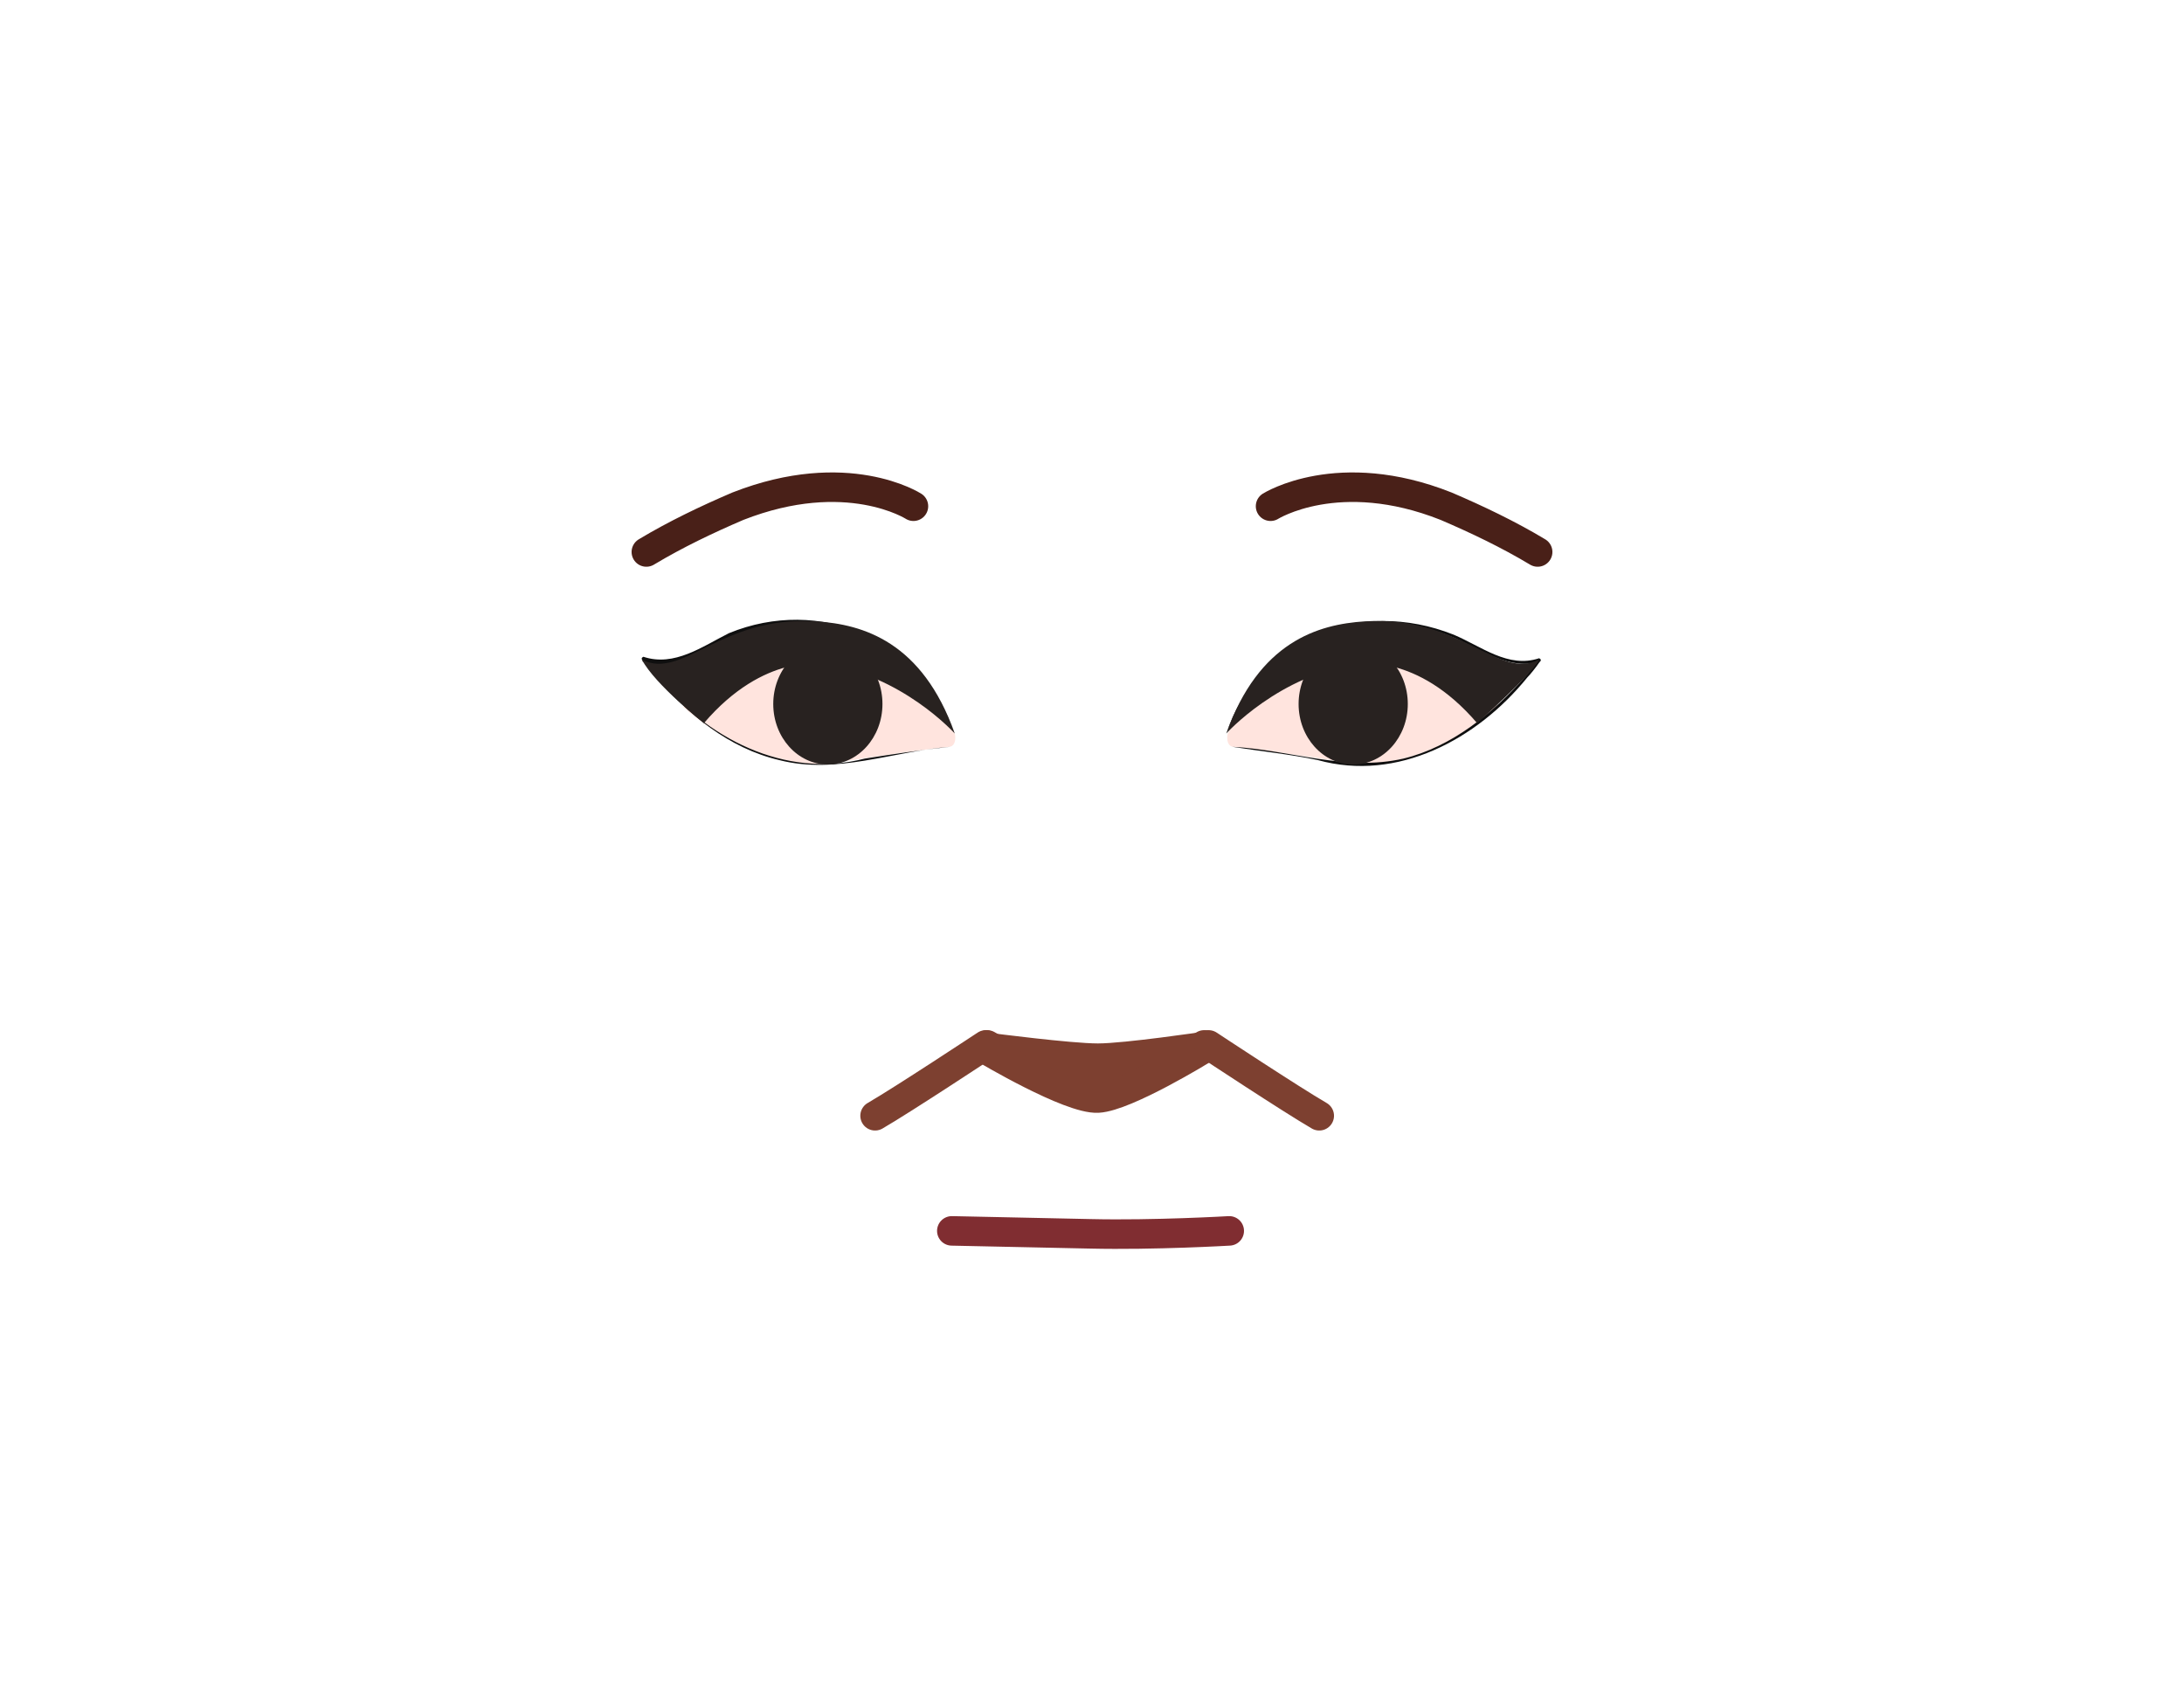 <?xml version="1.0" encoding="utf-8"?>
<!-- Generator: Adobe Illustrator 26.0.3, SVG Export Plug-In . SVG Version: 6.00 Build 0)  -->
<svg version="1.1" id="Layer_1" xmlns="http://www.w3.org/2000/svg" xmlns:xlink="http://www.w3.org/1999/xlink" x="0px" y="0px"
	 viewBox="0 0 148 115.3" style="enable-background:new 0 0 148 115.3;" xml:space="preserve">
<style type="text/css">
	.st0{fill:#D9D9D9;stroke:#802D31;stroke-width:2;stroke-linecap:round;stroke-miterlimit:10;}
	.st1{clip-path:url(#SVGID_00000121279092916046550620000003507603632764101042_);}
	.st2{fill:none;stroke:#492018;stroke-width:2;stroke-linecap:round;stroke-miterlimit:10;}
	.st3{clip-path:url(#SVGID_00000158024309239922812620000004691220442478795188_);}
	.st4{fill:none;stroke:#7D4030;stroke-width:2;stroke-linecap:round;stroke-miterlimit:10;}
	.st5{fill:#7D4030;}
	
		.st6{clip-path:url(#SVGID_00000154406384101282096030000005872526995104154533_);fill:none;stroke:#7D4030;stroke-width:2;stroke-linecap:round;stroke-miterlimit:10;}
	
		.st7{clip-path:url(#SVGID_00000115510872034061256440000015612278086140293278_);fill:none;stroke:#7D4030;stroke-width:2;stroke-linecap:round;stroke-miterlimit:10;}
	.st8{fill:#FFE4DE;}
	.st9{fill:#0F0F0F;}
	.st10{fill:#282220;}
</style>
<path class="st0" d="M64.5,83.4l9.4,0.2c4.3,0.1,9.4-0.2,9.4-0.2"/>
<g>
	<g>
		<g>
			<g>
				<defs>
					<rect id="SVGID_1_" x="85.1" y="32" width="20.1" height="6.4"/>
				</defs>
				<clipPath id="SVGID_00000072964850163392214260000012118629090515580070_">
					<use xlink:href="#SVGID_1_"  style="overflow:visible;"/>
				</clipPath>
				<g style="clip-path:url(#SVGID_00000072964850163392214260000012118629090515580070_);">
					<path class="st2" d="M86.1,34.3c0,0,4.6-2.9,11.9,0c2.1,0.9,4.2,1.9,6.2,3.1"/>
				</g>
			</g>
		</g>
	</g>
</g>
<g>
	<g>
		<g>
			<g>
				<defs>
					<rect id="SVGID_00000008131475398632587750000007746906649231226011_" x="42.8" y="32" width="20.1" height="6.4"/>
				</defs>
				<clipPath id="SVGID_00000150806792845563346220000006723817356613383334_">
					<use xlink:href="#SVGID_00000008131475398632587750000007746906649231226011_"  style="overflow:visible;"/>
				</clipPath>
				<g style="clip-path:url(#SVGID_00000150806792845563346220000006723817356613383334_);">
					<path class="st2" d="M61.9,34.3c0,0-4.5-2.9-11.9,0c-2.1,0.9-4.2,1.9-6.2,3.1"/>
				</g>
			</g>
		</g>
	</g>
</g>
<path class="st4" d="M66.9,70.8c0,0,5.7,3.4,7.6,3.3c1.9-0.1,7.1-3.3,7.1-3.3"/>
<g>
	<path class="st5" d="M81.6,69.9c0,0-4.7,3.7-7.4,3.7c-2.6,0-7-3.6-7-3.6s5.4,0.7,7.2,0.7C76.2,70.7,81.6,69.9,81.6,69.9z"/>
</g>
<path class="st4" d="M66.8,71.1c0,0,5.7,3.4,7.6,3.3c1.9-0.1,7.1-3.3,7.1-3.3"/>
<g>
	<g>
		<g>
			<g>
				<defs>
					<rect id="SVGID_00000118367603451968723910000006325162640327391642_" x="80.9" y="69.8" width="9.5" height="6.8"/>
				</defs>
				<clipPath id="SVGID_00000065058925791781110310000001528623031296476046_">
					<use xlink:href="#SVGID_00000118367603451968723910000006325162640327391642_"  style="overflow:visible;"/>
				</clipPath>
				
					<path style="clip-path:url(#SVGID_00000065058925791781110310000001528623031296476046_);fill:none;stroke:#7D4030;stroke-width:2;stroke-linecap:round;stroke-miterlimit:10;" d="
					M81.9,70.8c0,0,5.6,3.7,7.5,4.8"/>
			</g>
		</g>
	</g>
</g>
<g>
	<g>
		<g>
			<g>
				<defs>
					<rect id="SVGID_00000047034704187010767450000008055054859133113774_" x="58.2" y="69.8" width="9.5" height="6.8"/>
				</defs>
				<clipPath id="SVGID_00000126291028659222407070000011240965115634146982_">
					<use xlink:href="#SVGID_00000047034704187010767450000008055054859133113774_"  style="overflow:visible;"/>
				</clipPath>
				
					<path style="clip-path:url(#SVGID_00000126291028659222407070000011240965115634146982_);fill:none;stroke:#7D4030;stroke-width:2;stroke-linecap:round;stroke-miterlimit:10;" d="
					M66.8,70.8c0,0-5.6,3.7-7.5,4.8"/>
			</g>
		</g>
	</g>
</g>
<g>
	<g>
		<path class="st8" d="M83.8,48.4l6.5-4.7l6.4,0.1l4.9,4.1c0,0-4,3.8-9.3,3.9c-1.1-0.1-6.5-1-8.7-1.2c-0.4,0-0.5-0.5-0.4-0.9
			L83.8,48.4z"/>
		<g>
			<path class="st9" d="M83.1,49.7c2.2-6.5,9.1-9.2,15.4-6.7c1.9,0.8,3.7,2.3,5.8,1.6c0.2,0.1,0.1,0.2,0,0.3c-0.2,0.3-0.6,0.8-0.8,1
				c-3.4,4.2-8.8,7.1-14.2,5.6c-1.9-0.4-3.9-0.6-5.8-0.9c3.9,0.2,7.7,1.7,11.6,0.8c3.3-0.8,6.1-3.1,8.3-5.6c0.2-0.3,0.6-0.7,0.8-1
				l0.1-0.1c0,0,0,0.2,0.1,0.1c-2,0.7-4.1-0.8-5.9-1.6C92.3,40.6,85.5,43.3,83.1,49.7L83.1,49.7z"/>
		</g>
		<path class="st10" d="M83.1,49.7c0,0,3.6-4,8.9-4.7c0,0,4-0.8,8.1,4c0,0,3.8-3.4,4.2-4.3c-2.8,1.4-5.3-3-11.8-2.6
			C89.3,42.3,85.3,43.5,83.1,49.7z"/>
		<ellipse class="st10" cx="91.7" cy="47.7" rx="3.7" ry="4.1"/>
	</g>
	<g>
		<path class="st8" d="M64,48.4l-6.5-4.7l-6.4,0.1l-4.8,4.1c0,0,4,3.8,9.3,3.9c1.1-0.1,6.5-1,8.7-1.2c0.4,0,0.5-0.5,0.4-0.9L64,48.4
			z"/>
		<g>
			<path class="st9" d="M64.7,49.7c-2.3-6.4-9.1-9.1-15.3-6.5c-1.8,0.8-3.9,2.4-5.9,1.6c0.1,0,0.1-0.1,0.1-0.1l0.1,0.1
				c0.2,0.3,0.6,0.7,0.8,1c3.3,4.2,8.7,7,14.1,5.6c1.9-0.3,3.9-0.6,5.8-0.8c-3.9,0.3-7.7,1.9-11.6,0.9c-3.4-0.8-6.2-3.1-8.4-5.7
				c-0.2-0.3-0.6-0.7-0.8-1c-0.1-0.1-0.2-0.2,0-0.3c2.1,0.7,4-0.7,5.8-1.6C55.5,40.4,62.4,43.2,64.7,49.7L64.7,49.7z"/>
		</g>
		<path class="st10" d="M64.7,49.7c0,0-3.6-4-8.9-4.7c0,0-4-0.8-8.1,4c0,0-3.3-2.6-4.2-4.3c2.8,1.4,5.3-3,11.8-2.6
			C58.5,42.3,62.5,43.5,64.7,49.7z"/>
		<ellipse class="st10" cx="56.1" cy="47.7" rx="3.7" ry="4.1"/>
	</g>
</g>
</svg>

